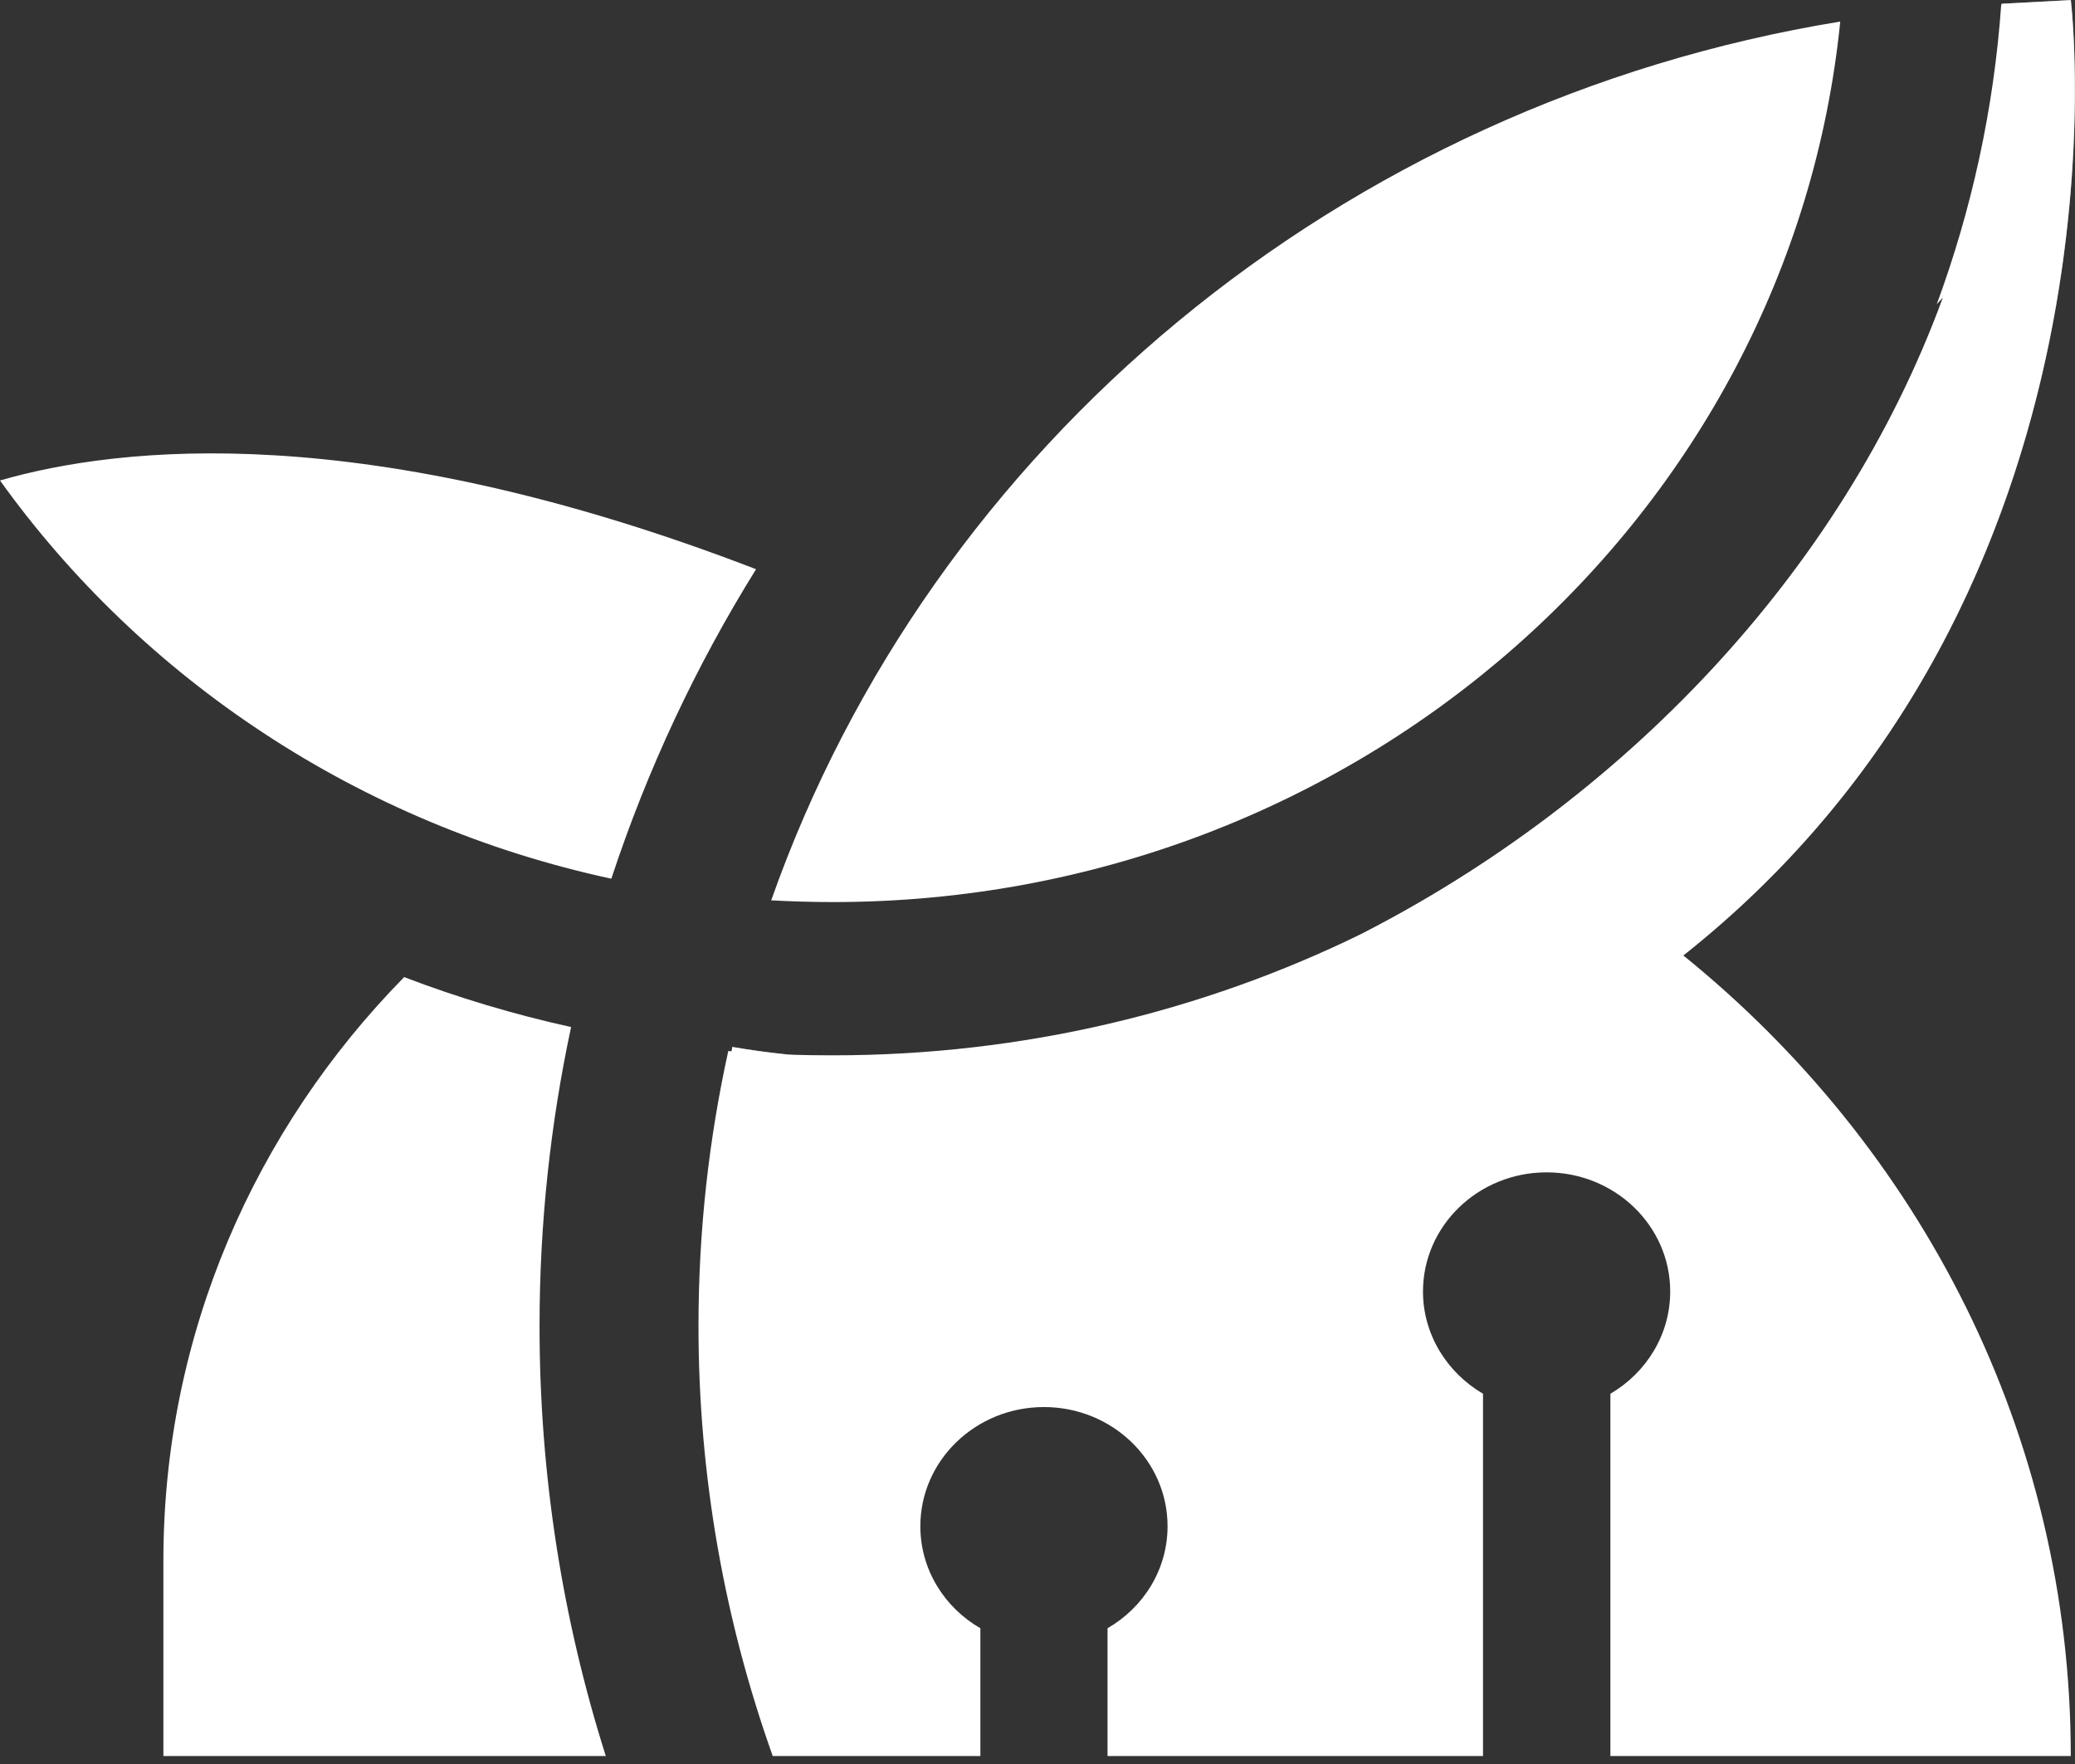 <svg width="100" height="85" viewBox="0 0 100 85" fill="none" xmlns="http://www.w3.org/2000/svg">
<rect x="0" y="0" width="100" height="85" fill="#333333" stroke="none"/>
<path fill-rule="evenodd" clip-rule="evenodd" d="M19.477 47.082C12.278 54.415 7.874 64.309 7.874 75.195V84.615H29.195C27.116 78.056 26.002 71.105 26.002 63.896C26.002 58.959 26.527 54.136 27.523 49.489C24.759 48.879 22.07 48.074 19.477 47.082ZM47.247 84.615H37.24C34.926 78.118 33.662 71.147 33.662 63.896C33.662 59.352 34.155 54.921 35.098 50.645L35.258 50.656L35.291 50.449C36.191 50.604 37.101 50.728 38.023 50.821C38.719 50.842 39.437 50.852 40.144 50.852C49.304 50.852 57.95 48.745 65.599 45.006C77.995 38.675 88.719 27.768 93.637 14.332L93.337 14.662C95.019 10.097 96.09 5.253 96.444 0.223L96.465 0.213V0.182L99.797 0.006C99.797 0.006 103.258 28.502 81.123 46.039C92.544 55.272 99.797 69.122 99.797 84.615H77.609V67.16C79.334 66.148 80.492 64.32 80.492 62.233C80.492 59.063 77.824 56.491 74.535 56.491C71.246 56.491 68.578 59.063 68.578 62.233C68.578 64.32 69.746 66.148 71.471 67.16V84.615H53.375V78.459C55.111 77.457 56.268 75.629 56.268 73.543C56.268 70.372 53.6 67.8 50.311 67.8C47.022 67.8 44.354 70.372 44.354 73.543C44.354 75.629 45.511 77.457 47.247 78.459V84.615ZM88.687 1.039C86.287 24.835 65.46 43.467 40.144 43.467C39.148 43.467 38.151 43.436 37.166 43.385C44.879 21.52 64.571 4.974 88.687 1.039ZM0 23.152C6.857 32.716 17.302 39.718 29.462 42.341C31.198 37.074 33.544 32.075 36.437 27.428C17.592 20.167 5.764 21.489 0 23.152Z" fill="white"/>
<path fill-rule="evenodd" clip-rule="evenodd" d="M99.803 0C99.803 0 107.029 59.453 33.911 59.453L35.295 50.447C61.693 54.989 95.185 31.715 96.473 0.177L99.803 0Z" fill="white" fill-opacity="0.51"/>
</svg>
